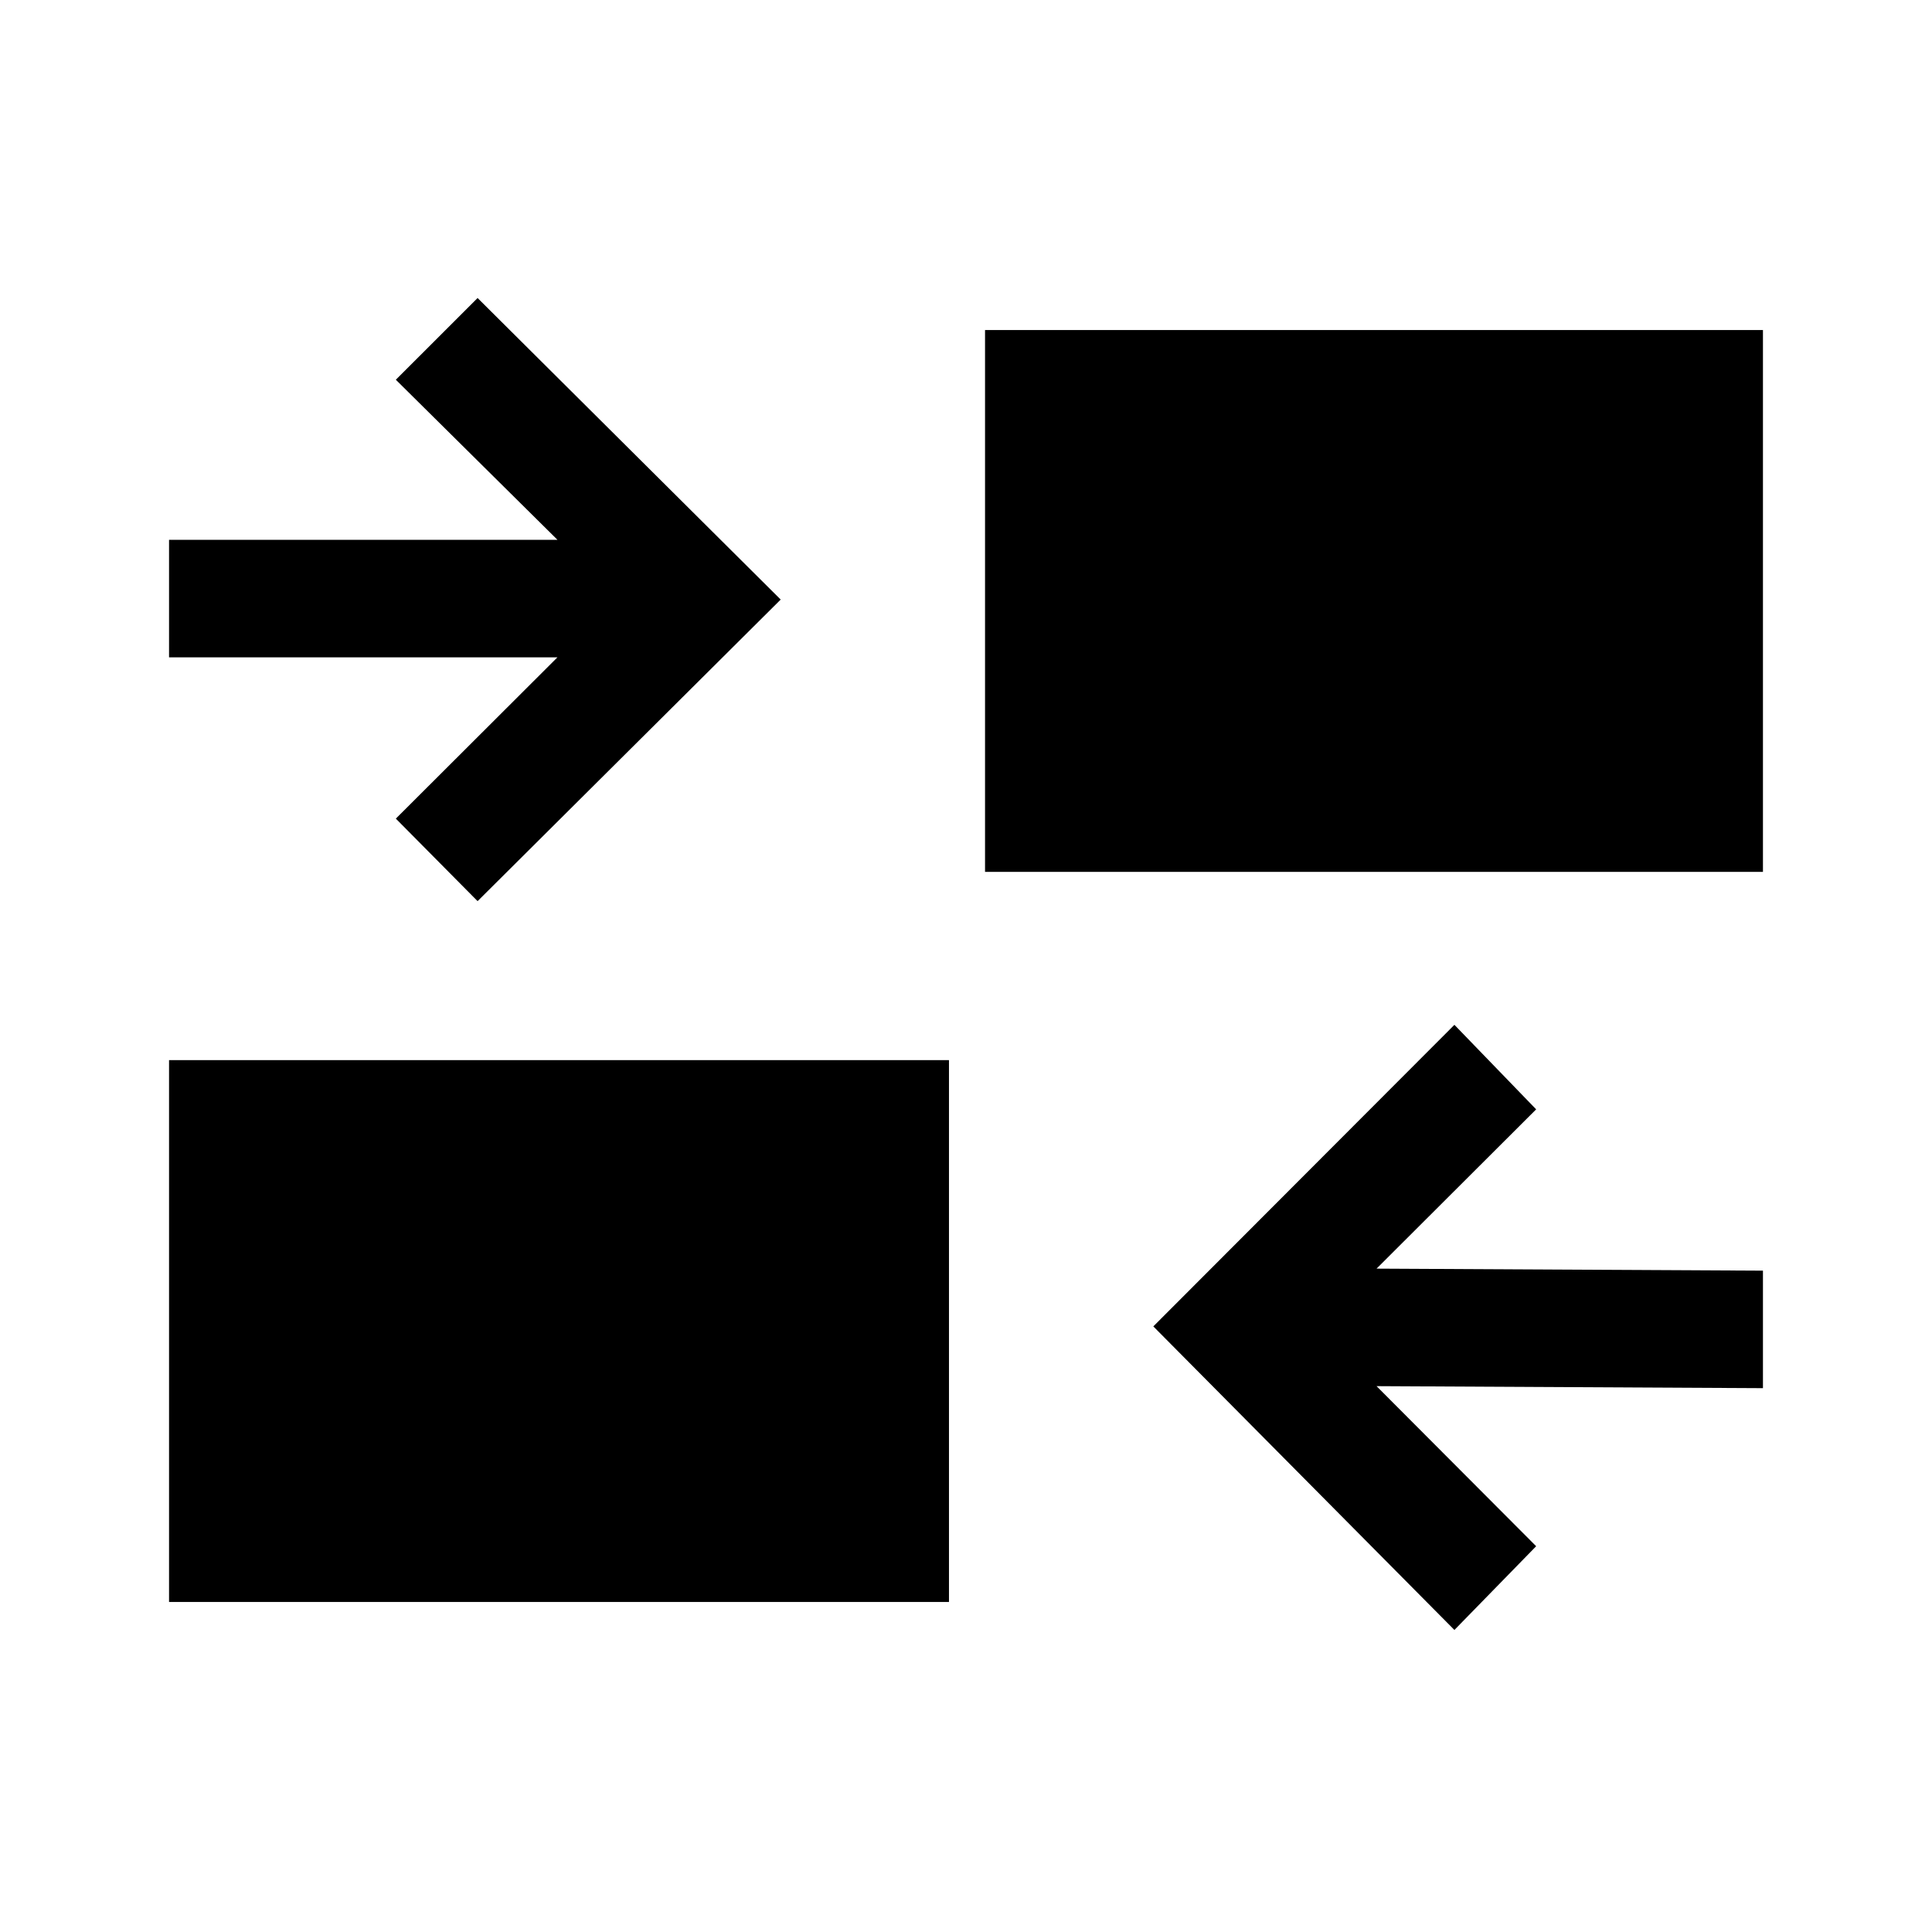 <svg xmlns="http://www.w3.org/2000/svg" height="48" viewBox="0 -960 960 960" width="48"><path d="M722.69-150.08 573.08-300.92l149.61-149.85 40.62 42L684-329.62l192 1v58.39l-192-1 79.31 79.54-40.62 41.61ZM84-164v-269.23h387.54V-164H84Zm153.31-348.23-40.62-41L277-633.38H84v-58.39h193l-80.31-79.54 40.62-40.61 150.61 149.84-150.61 149.85Zm252.15-14.54V-796H876v269.23H489.46Z"/></svg>